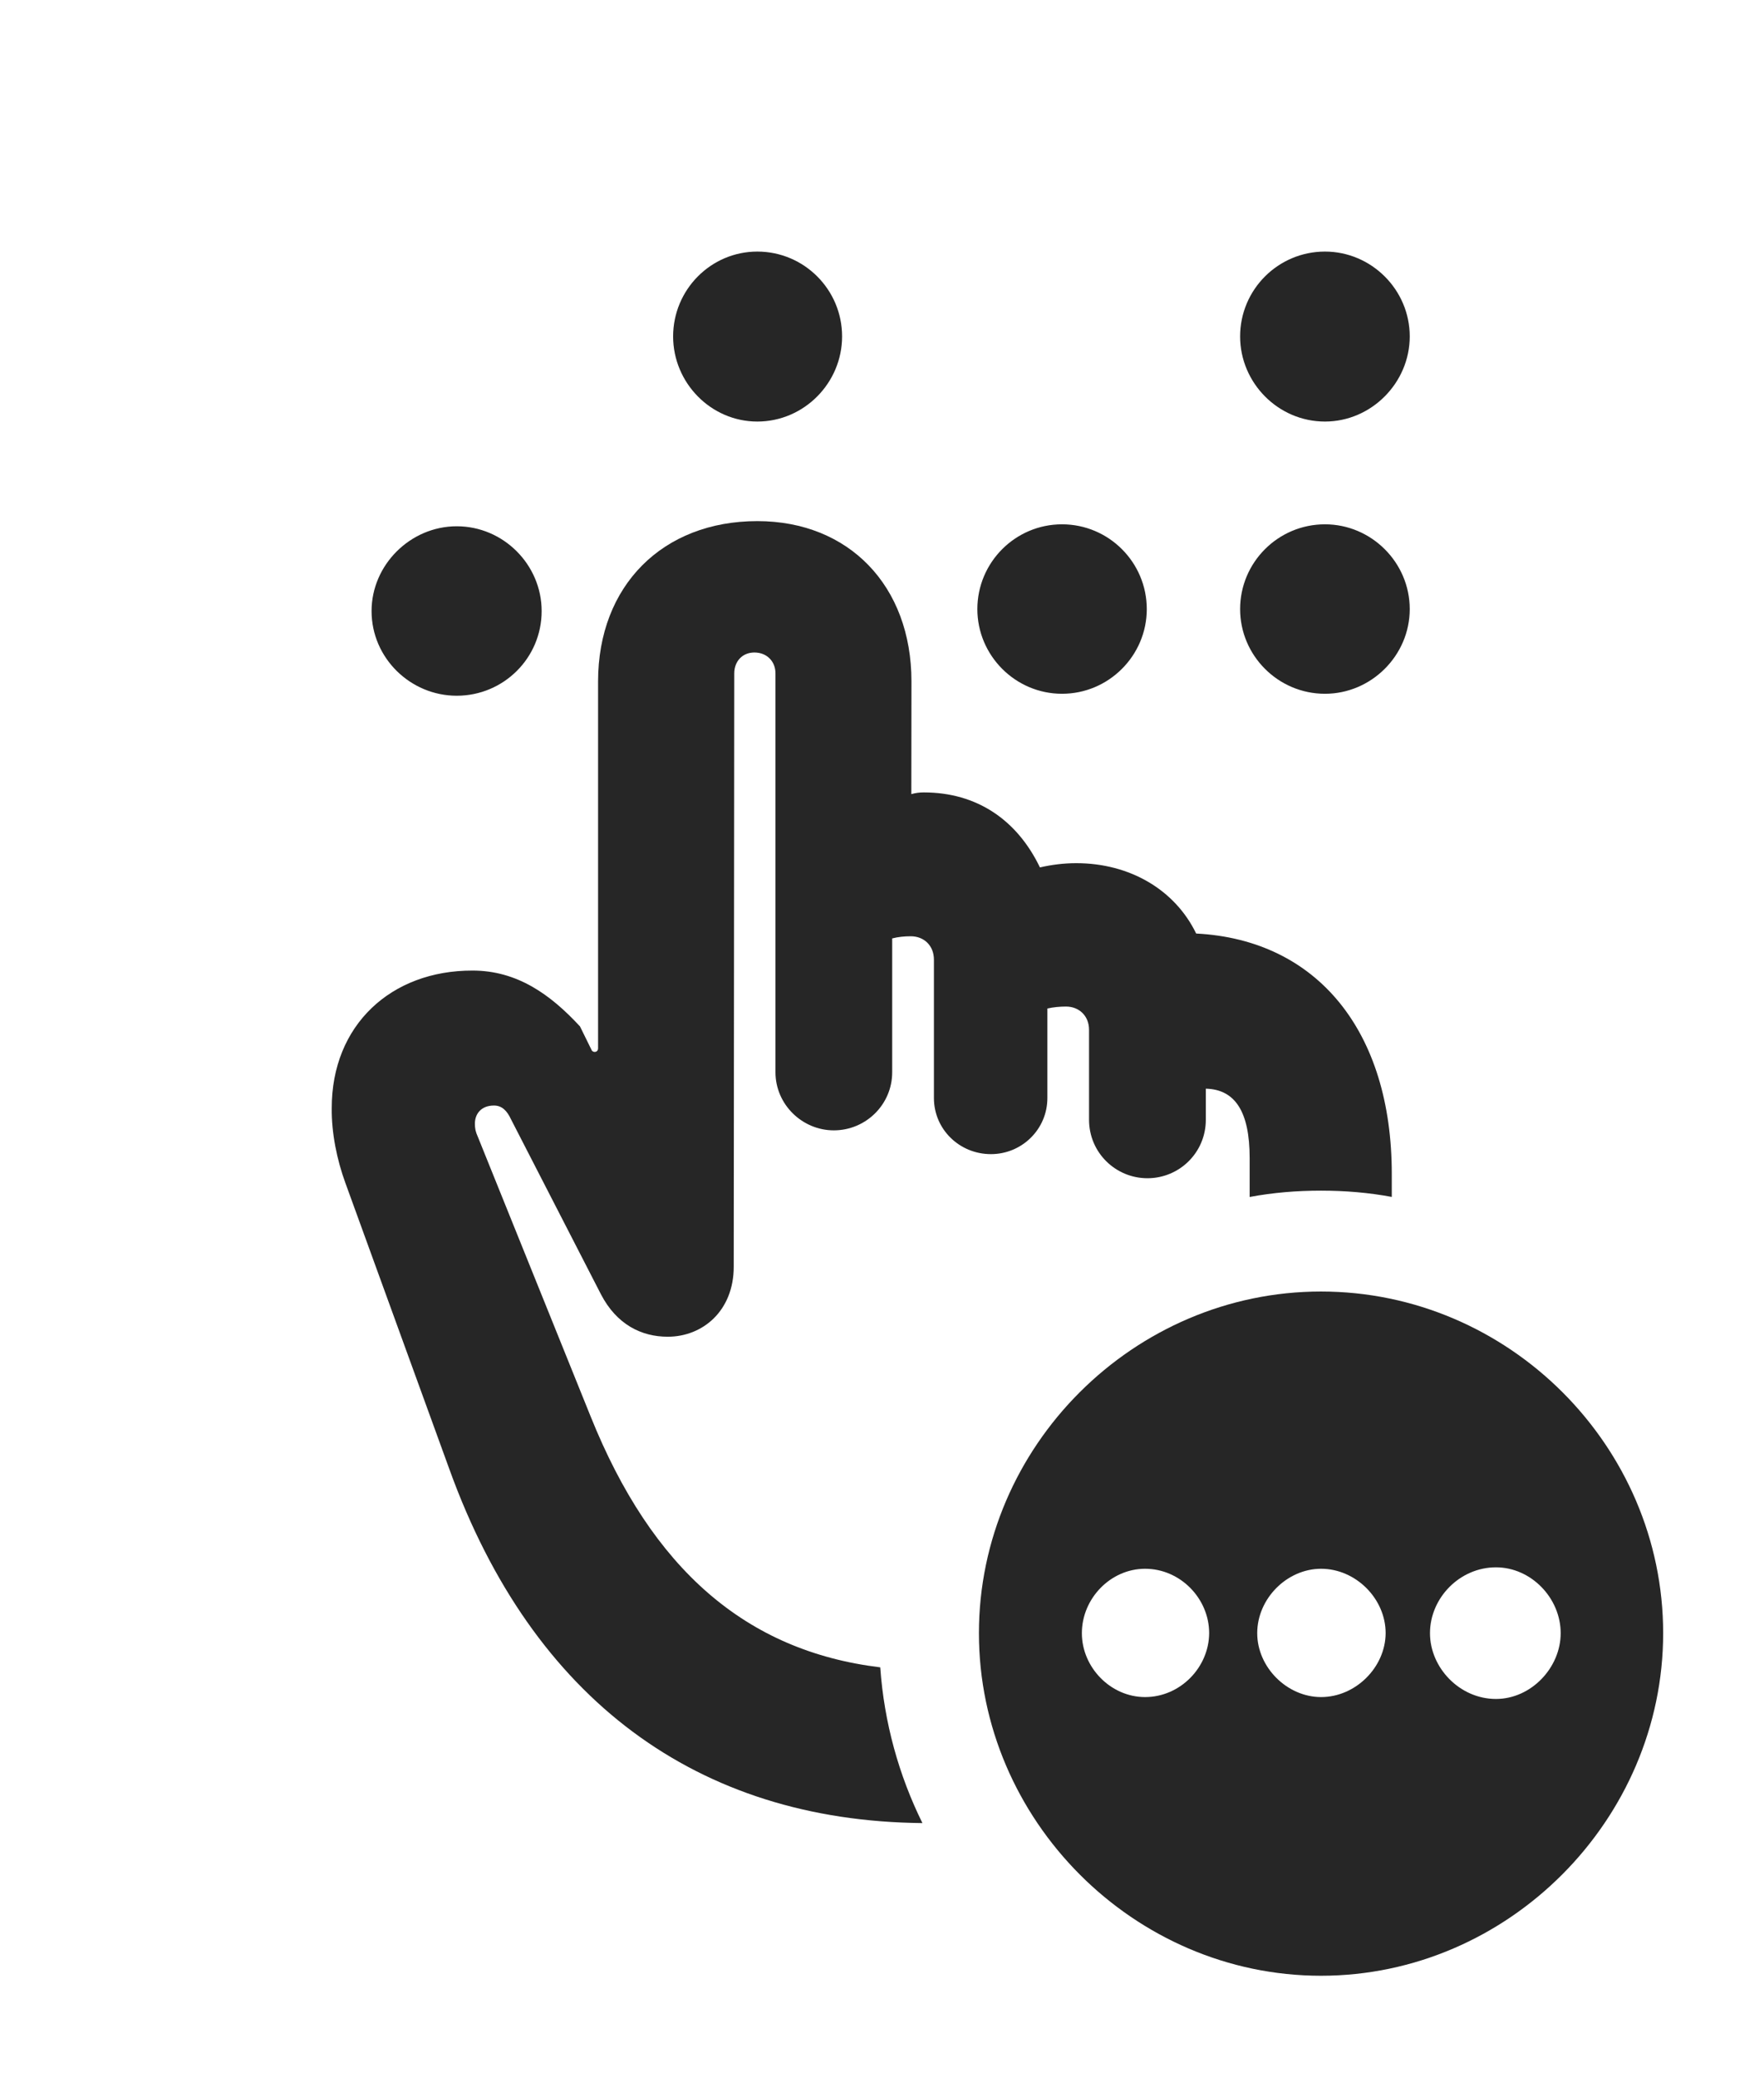 <?xml version="1.0" encoding="UTF-8"?>
<!--Generator: Apple Native CoreSVG 326-->
<!DOCTYPE svg PUBLIC "-//W3C//DTD SVG 1.1//EN" "http://www.w3.org/Graphics/SVG/1.1/DTD/svg11.dtd">
<svg version="1.1" xmlns="http://www.w3.org/2000/svg" xmlns:xlink="http://www.w3.org/1999/xlink"
       viewBox="0 0 27.008 31.791">
       <g>
              <rect height="31.791" opacity="0" width="27.008" x="0" y="0" />
              <path d="M8.293 9.354C8.293 10.072 7.71 10.65 6.993 10.65C6.283 10.65 5.689 10.072 5.689 9.354C5.689 8.647 6.283 8.056 6.993 8.056C7.71 8.056 8.293 8.647 8.293 9.354ZM17.558 9.324C17.558 10.034 16.977 10.62 16.26 10.62C15.545 10.62 14.964 10.034 14.964 9.324C14.964 8.609 15.545 8.026 16.26 8.026C16.977 8.026 17.558 8.609 17.558 9.324ZM21.584 9.324C21.584 10.034 20.996 10.62 20.286 10.62C19.568 10.62 18.987 10.034 18.987 9.324C18.987 8.609 19.568 8.026 20.286 8.026C20.996 8.026 21.584 8.609 21.584 9.324ZM12.893 5.15C12.893 5.86 12.312 6.453 11.595 6.453C10.884 6.453 10.306 5.86 10.306 5.15C10.306 4.434 10.884 3.851 11.595 3.851C12.312 3.851 12.893 4.434 12.893 5.15ZM21.584 5.15C21.584 5.86 20.996 6.453 20.286 6.453C19.568 6.453 18.987 5.86 18.987 5.15C18.987 4.434 19.568 3.851 20.286 3.851C20.996 3.851 21.584 4.434 21.584 5.15Z"
                     fill="currentColor" fill-opacity="0.85" />
              <path d="M13.955 10.431L13.953 12.156C14.021 12.137 14.08 12.13 14.144 12.13C14.957 12.13 15.573 12.552 15.922 13.278C16.099 13.237 16.291 13.213 16.477 13.213C17.299 13.213 17.99 13.621 18.314 14.29C20.171 14.386 21.309 15.788 21.309 17.969L21.309 18.322C20.957 18.256 20.594 18.226 20.225 18.226C19.852 18.226 19.487 18.256 19.133 18.323L19.133 17.727C19.133 17.018 18.911 16.676 18.462 16.665L18.462 17.14C18.462 17.645 18.055 18.036 17.568 18.036C17.082 18.036 16.674 17.645 16.674 17.14L16.674 15.765C16.674 15.55 16.522 15.408 16.321 15.408C16.227 15.408 16.128 15.417 16.036 15.438L16.036 16.808C16.036 17.288 15.644 17.667 15.172 17.667C14.691 17.667 14.299 17.288 14.299 16.808L14.299 14.69C14.299 14.474 14.146 14.332 13.945 14.332C13.848 14.332 13.752 14.341 13.66 14.365L13.66 16.414C13.66 16.907 13.257 17.303 12.766 17.303C12.283 17.303 11.873 16.907 11.873 16.414L11.873 10.308C11.873 10.123 11.74 9.988 11.55 9.988C11.367 9.988 11.242 10.123 11.242 10.308L11.234 19.389C11.234 20.065 10.76 20.462 10.223 20.462C9.824 20.462 9.441 20.278 9.199 19.809L7.824 17.134C7.764 17.005 7.687 16.923 7.563 16.923C7.367 16.923 7.271 17.051 7.271 17.2C7.271 17.274 7.281 17.324 7.315 17.399L9.042 21.68C9.982 24.02 11.421 25.273 13.477 25.523C13.537 26.37 13.762 27.176 14.123 27.907C10.671 27.874 8.156 26.01 6.885 22.503L5.288 18.108C5.158 17.753 5.075 17.341 5.079 16.966C5.077 15.692 5.987 14.855 7.234 14.857C7.918 14.857 8.428 15.223 8.88 15.712L9.062 16.082C9.091 16.118 9.157 16.106 9.157 16.049L9.157 10.431C9.157 8.968 10.143 7.977 11.595 7.977C12.997 7.977 13.955 8.968 13.955 10.431Z"
                     fill="currentColor" fill-opacity="0.85" />
              <path d="M25.464 25C25.464 27.856 23.092 30.244 20.225 30.244C17.361 30.244 14.988 27.861 14.988 25C14.988 22.136 17.361 19.77 20.225 19.77C23.099 19.77 25.464 22.136 25.464 25ZM21.894 25C21.894 25.529 22.348 26.007 22.904 26.007C23.442 26.007 23.895 25.529 23.895 25C23.895 24.462 23.442 23.992 22.904 23.992C22.348 23.992 21.894 24.462 21.894 25ZM16.564 25C16.564 25.522 17.003 25.978 17.532 25.978C18.072 25.978 18.51 25.522 18.513 25C18.513 24.47 18.072 24.014 17.532 24.014C17.003 24.014 16.564 24.47 16.564 25ZM19.249 25C19.249 25.522 19.705 25.978 20.227 25.978C20.756 25.978 21.212 25.522 21.215 25C21.215 24.47 20.756 24.014 20.227 24.014C19.705 24.014 19.249 24.47 19.249 25Z"
                     fill="currentColor" fill-opacity="0.85" />
       </g>
</svg>